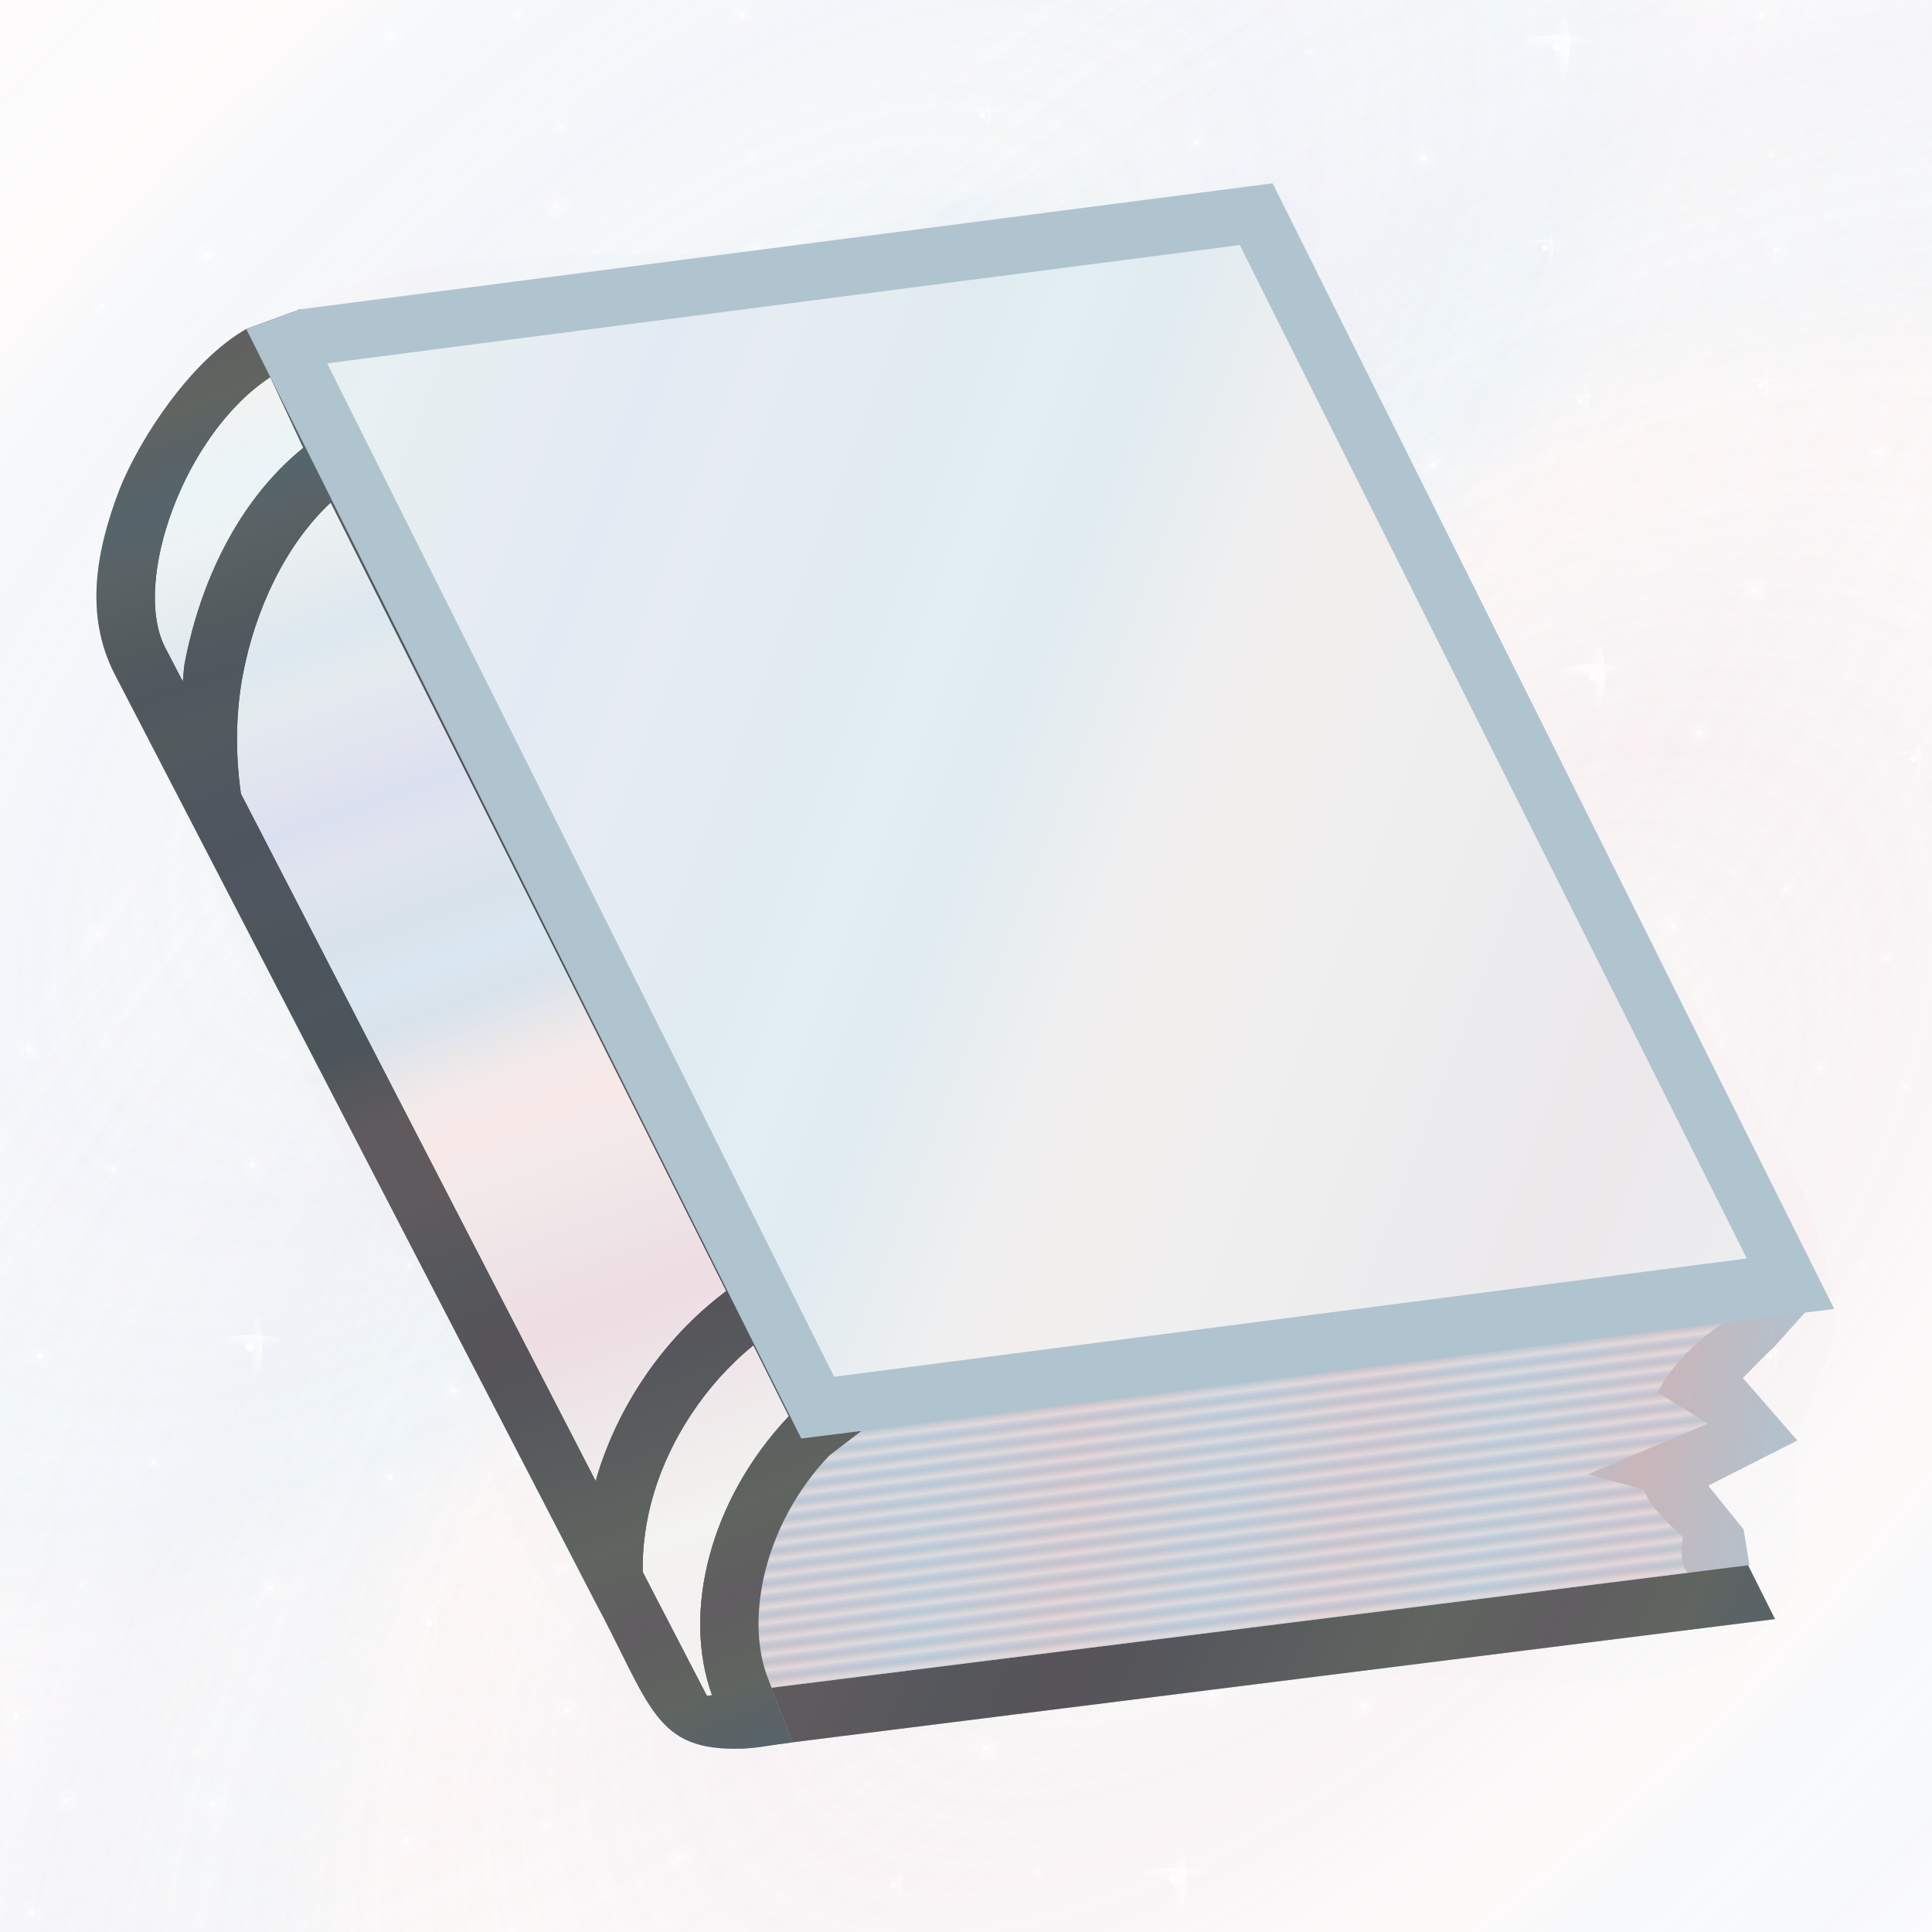 <svg height="500" viewBox="0 0 500 500" width="500" xmlns="http://www.w3.org/2000/svg" xmlns:xlink="http://www.w3.org/1999/xlink"><linearGradient id="a" gradientTransform="matrix(4.987 0 0 5.29 198.565 -74.873)" gradientUnits="userSpaceOnUse" spreadMethod="repeat" x1="160.717" x2="260.985" y1="14.153" y2="108.664"><stop offset="0" stop-color="#f3f3f1"/><stop offset=".031" stop-color="#eef3f4"/><stop offset=".062" stop-color="#ebf5f7"/><stop offset=".094" stop-color="#eef3f4"/><stop offset=".156" stop-color="#e4ebee"/><stop offset=".188" stop-color="#dce8ef"/><stop offset=".219" stop-color="#e4ebee"/><stop offset=".281" stop-color="#e1e4ef"/><stop offset=".312" stop-color="#dbe0f0"/><stop offset=".344" stop-color="#e1e4ef"/><stop offset=".406" stop-color="#d8e3eb"/><stop offset=".438" stop-color="#dbe7f1"/><stop offset=".469" stop-color="#d8e3eb"/><stop offset=".531" stop-color="#f4eaea"/><stop offset=".562" stop-color="#f8e8e8"/><stop offset=".594" stop-color="#f4eaea"/><stop offset=".656" stop-color="#eee4e7"/><stop offset=".714" stop-color="#eedde2"/><stop offset=".766" stop-color="#eee4e7"/><stop offset=".878" stop-color="#f3f3f1"/><stop offset=".938" stop-color="#f3f1f1"/><stop offset="1" stop-color="#f3f3f1"/></linearGradient><linearGradient id="b" gradientUnits="userSpaceOnUse" spreadMethod="repeat" x1="203.011" x2="203.011" y1="378.508" y2="383.03"><stop offset="0" stop-color="#bed4e5" stop-opacity=".75"/><stop offset=".349" stop-color="#f6e2e2"/><stop offset=".5" stop-color="#f3f3f1"/><stop offset=".748" stop-color="#d1d7ec"/><stop offset="1" stop-color="#bed4e5" stop-opacity=".749"/></linearGradient><filter id="c" color-interpolation-filters="sRGB" height="1.016" width="1.004" x="-.002" y="-.008"><feGaussianBlur stdDeviation=".236"/></filter><radialGradient id="d" cx="418.2" cy="790.68" gradientTransform="matrix(.207 .101 -.209 .428 247.526 68.507)" gradientUnits="userSpaceOnUse" r="164.777" spreadMethod="reflect"><stop offset="0" stop-color="#c9b6ba"/><stop offset="1" stop-color="#b2c1cc"/></radialGradient><radialGradient id="e" cx="115.698" cy="67.621" gradientTransform="matrix(-1.898 2.087 -1.532 -1.394 1375.04 -94.709)" gradientUnits="userSpaceOnUse" r="42.695"><stop offset="0" stop-color="#45453b"/><stop offset=".031" stop-color="#3d4243"/><stop offset=".062" stop-color="#36464a"/><stop offset=".094" stop-color="#3d4243"/><stop offset=".156" stop-color="#333738"/><stop offset=".188" stop-color="#2e3438"/><stop offset=".219" stop-color="#333738"/><stop offset=".281" stop-color="#30323b"/><stop offset=".312" stop-color="#2e3038"/><stop offset=".344" stop-color="#30323b"/><stop offset=".406" stop-color="#292f33"/><stop offset=".438" stop-color="#2c3135"/><stop offset=".469" stop-color="#292f32"/><stop offset=".531" stop-color="#433737"/><stop offset=".562" stop-color="#433737"/><stop offset=".594" stop-color="#433737"/><stop offset=".656" stop-color="#383335"/><stop offset=".714" stop-color="#382e31"/><stop offset=".766" stop-color="#383335"/><stop offset=".878" stop-color="#45453b"/><stop offset=".938" stop-color="#453b3b"/><stop offset="1" stop-color="#45453b"/></radialGradient><linearGradient id="f" gradientTransform="matrix(4.987 0 1.86 5.29 39.195 -74.873)" gradientUnits="userSpaceOnUse" spreadMethod="repeat" x1="160.717" x2="260.985" xlink:href="#a" y1="14.153" y2="108.664"/><filter id="g" color-interpolation-filters="sRGB" height="1.004" width="1.003" x="-.002" y="-.002"><feGaussianBlur stdDeviation=".273"/></filter><linearGradient id="h" gradientTransform="matrix(4.987 0 0 5.29 198.565 -74.873)" gradientUnits="userSpaceOnUse" spreadMethod="repeat" x1="-25.599" x2="-9.573" xlink:href="#a" y1="24.315" y2="99.061"/><filter id="i" color-interpolation-filters="sRGB" height="1.019" width="1.044" x="-.022" y="-.01"><feGaussianBlur stdDeviation="1.744"/></filter><filter id="j" color-interpolation-filters="sRGB" height="1.039" width="1.088" x="-.044" y="-.019"><feGaussianBlur stdDeviation="3.539"/></filter><linearGradient id="k" gradientTransform="matrix(4.987 0 1.86 5.29 39.195 -74.873)" gradientUnits="userSpaceOnUse" spreadMethod="repeat" x1="-2.71" x2="57.942" xlink:href="#e" y1="21.533" y2="85.699"/><linearGradient id="l" gradientTransform="matrix(4.987 0 0 5.29 198.565 -74.873)" gradientUnits="userSpaceOnUse" spreadMethod="repeat" x1="-25.599" x2="-9.573" xlink:href="#e" y1="24.315" y2="99.061"/><filter id="m" color-interpolation-filters="sRGB" height="1.108" width="1.244" x="-.122" y="-.054"><feGaussianBlur stdDeviation="9.703"/></filter><mask id="n" maskUnits="userSpaceOnUse"><path d="m74.924 32.756c-2.871.527-10.008 2.29-10.705 2.645l.266-.133c-4.931 2.387-9.971 5.268-14.791 8.988-11.001 8.452-19.59 19.062-26.227 30.295a15.403 15.403 0 0 0 -.035.061c-5.478 9.369-9.921 19.802-12.184 31.164a15.403 15.403 0 0 0 -.016.076c-1.617 8.342-2.248 18.234 1.336 28.41a15.403 15.403 0 0 0 .08.223c20.071 54.32 39.973 108.732 59.949 163.139 19.676 53.637 39.352 107.284 59.148 160.9a15.403 15.403 0 0 0 14.43 10.066c3.39.004 6.777.007 10.162.01a15.403 15.403 0 0 0 15.008-18.92c-1.18-5.028-1.958-9.187-1.967-12.471a15.403 15.403 0 0 0 -.002-.209c-.119-7.417 1.612-15.215 4.781-22.6.437-.997.957-2.147 1.344-2.93a15.403 15.403 0 0 0 .018-.035c.625-1.274 1.242-2.443 1.906-3.625a15.403 15.403 0 0 0 .008-.014c4.775-8.514 11.525-16.173 19.486-22.488l-1.018.59c2.516-1.781 5.249-4.613 6.41-8.156 1.631-4.978.479-8.478-.072-10.113-1.103-3.27-.592-3.693.268 1.592a15.403 15.403 0 0 0 -.75-2.854c-4.354-11.817-8.713-23.484-12.758-35.113a15.403 15.403 0 0 0 -.025-.074c-30.908-87.442-61.913-174.837-92.807-262.258-2.74-8.522-5.479-17.044-8.221-25.568a15.403 15.403 0 0 0 -13.023-10.598z" fill="url(#o)" filter="url(#j)"/></mask><linearGradient id="o" gradientUnits="userSpaceOnUse" x1="59.079" x2="117.711" y1="207.27" y2="186.452"><stop offset="0" stop-color="#fff"/><stop offset=".25" stop-color="#404040"/><stop offset=".4"/><stop offset=".6"/><stop offset=".801" stop-color="#404040"/><stop offset="1" stop-color="#808080"/></linearGradient><clipPath id="p"><path d="m70.913 53.76c-27.013 13.247-47.254 54.007-40.095 73.914l3.893 10.549c.475-1.665.628-3.337 1.163-5.005 7.249-22.503 21.074-44.934 41.97-57.911zm-18.665 84.712c-3.838 11.913-5.036 24.123-4.844 34.172l77.312 210.698c.227-.527.439-1.058.674-1.586 8.229-18.473 23.256-36.718 43.785-48.403l-85.413-241.289c-14.496 10.469-25.604 28.058-31.514 46.408zm88.856 250.294c-3.465 7.779-5.397 15.567-6.125 22.449l14.003 37.978h1.5c-5.656-24.96 6.377-56.366 32.194-77.562l-7.649-21.689c-15.504 9.694-27.389 24.16-33.922 38.824z"/></clipPath><filter id="q" color-interpolation-filters="sRGB" height="1.014" width="1.014" x="-.007" y="-.007"><feGaussianBlur stdDeviation=".446"/></filter><radialGradient id="r" cx="4601.122" cy="4277.677" gradientTransform="matrix(0 1 -1 0 5224.576 -3824.576)" gradientUnits="userSpaceOnUse" r="11.251" xlink:href="#s"/><linearGradient id="s"><stop offset="0" stop-color="#fff"/><stop offset=".138" stop-color="#fff" stop-opacity=".863"/><stop offset="1" stop-color="#fff" stop-opacity="0"/></linearGradient><radialGradient id="t" cx="4694.348" cy="4395.814" gradientTransform="matrix(0 1 -1 0 5224.576 -3824.576)" gradientUnits="userSpaceOnUse" r="11.251" xlink:href="#s"/><radialGradient id="u" cx="4845.757" cy="4885.488" gradientTransform="matrix(0 1 -1 0 5224.576 -3824.576)" gradientUnits="userSpaceOnUse" r="11.251" xlink:href="#s"/><radialGradient id="v" cx="4996.82" cy="4201.078" gradientTransform="matrix(0 1 -1 0 5224.576 -3824.576)" gradientUnits="userSpaceOnUse" r="11.251" xlink:href="#s"/><radialGradient id="w" cx="4264.267" cy="4804.985" gradientTransform="matrix(0 1 -1 0 5224.576 -3824.576)" gradientUnits="userSpaceOnUse" r="11.251" xlink:href="#s"/><radialGradient id="x" cx="4253.016" cy="4349.753" gradientTransform="matrix(0 1 -1 0 5224.576 -3824.576)" gradientUnits="userSpaceOnUse" r="11.251" xlink:href="#s"/><radialGradient id="y" cx="4291.935" cy="4509.851" gradientTransform="matrix(0 1 -1 0 5224.576 -3824.576)" gradientUnits="userSpaceOnUse" r="11.251" xlink:href="#s"/><radialGradient id="z" cx="4178.792" cy="4193.676" gradientTransform="matrix(0 1 -1 0 5224.576 -3824.576)" gradientUnits="userSpaceOnUse" r="11.251" xlink:href="#s"/><radialGradient id="A" cx="4508.913" cy="4184.423" gradientTransform="matrix(0 1 -1 0 5224.576 -3824.576)" gradientUnits="userSpaceOnUse" r="11.251" xlink:href="#s"/><radialGradient id="B" cx="4169.539" cy="4599.017" gradientTransform="matrix(0 1 -1 0 5224.576 -3824.576)" gradientUnits="userSpaceOnUse" r="11.251" xlink:href="#s"/><radialGradient id="C" cx="4024.055" cy="4671.334" gradientTransform="matrix(0 1 -1 0 5224.576 -3824.576)" gradientUnits="userSpaceOnUse" r="11.251" xlink:href="#s"/><radialGradient id="D" cx="4381.278" cy="4473.039" gradientTransform="matrix(0 1 -1 0 5224.576 -3824.576)" gradientUnits="userSpaceOnUse" r="5.623" xlink:href="#s"/><radialGradient id="E" cx="4207.345" cy="4447.175" gradientTransform="matrix(0 1 -1 0 5224.576 -3824.576)" gradientUnits="userSpaceOnUse" r="5.623" xlink:href="#s"/><radialGradient id="F" cx="4156.027" cy="4803.986" gradientTransform="matrix(0 1 -1 0 5224.576 -3824.576)" gradientUnits="userSpaceOnUse" r="5.623" xlink:href="#s"/><radialGradient id="G" cx="4201.722" cy="5018.051" gradientTransform="matrix(0 1 -1 0 5224.576 -3824.576)" gradientUnits="userSpaceOnUse" r="5.623" xlink:href="#s"/><radialGradient id="H" cx="4756.598" cy="4610.267" gradientTransform="matrix(0 1 -1 0 5224.576 -3824.576)" gradientUnits="userSpaceOnUse" r="5.623" xlink:href="#s"/><radialGradient id="I" cx="4724.841" cy="4498.36" gradientTransform="matrix(0 1 -1 0 5224.576 -3824.576)" gradientUnits="userSpaceOnUse" r="5.623" xlink:href="#s"/><radialGradient id="J" cx="4755.599" cy="4916.609" gradientTransform="matrix(0 1 -1 0 5224.576 -3824.576)" gradientUnits="userSpaceOnUse" r="5.623" xlink:href="#s"/><radialGradient id="K" cx="4815.322" cy="4406.499" gradientTransform="matrix(0 1 -1 0 5224.576 -3824.576)" gradientUnits="userSpaceOnUse" r="5.623" xlink:href="#s"/><radialGradient id="L" cx="4840.134" cy="4528.795" gradientTransform="matrix(0 1 -1 0 5224.576 -3824.576)" gradientUnits="userSpaceOnUse" r="5.623" xlink:href="#s"/><radialGradient id="M" cx="4994.823" cy="4675.311" gradientTransform="matrix(0 1 -1 0 5224.576 -3824.576)" gradientUnits="userSpaceOnUse" r="5.623" xlink:href="#s"/><radialGradient id="N" cx="4625.987" cy="4580.401" gradientTransform="matrix(0 1 -1 0 5224.576 -3824.576)" gradientUnits="userSpaceOnUse" r="5.623" xlink:href="#s"/><radialGradient id="O" cx="4832.085" cy="4231.342" gradientTransform="matrix(0 1 -1 0 5224.576 -3824.576)" gradientUnits="userSpaceOnUse" r="5.623" xlink:href="#s"/><radialGradient id="P" cx="4920.223" cy="4281.308" gradientTransform="matrix(0 1 -1 0 5224.576 -3824.576)" gradientUnits="userSpaceOnUse" r="5.623" xlink:href="#s"/><radialGradient id="Q" cx="4483.835" cy="4313.198" gradientTransform="matrix(0 1 -1 0 5224.576 -3824.576)" gradientUnits="userSpaceOnUse" r="5.623" xlink:href="#s"/><radialGradient id="R" cx="4664.439" cy="4695.527" gradientTransform="matrix(0 1 -1 0 5224.576 -3824.576)" gradientUnits="userSpaceOnUse" r="11.251" xlink:href="#s"/><radialGradient id="S" cx="4894.265" cy="4681.855" gradientTransform="matrix(0 1 -1 0 5224.576 -3824.576)" gradientUnits="userSpaceOnUse" r="11.251" xlink:href="#s"/><radialGradient id="T" cx="4985.57" cy="4361.004" gradientTransform="matrix(0 1 -1 0 5224.576 -3824.576)" gradientUnits="userSpaceOnUse" r="11.251" xlink:href="#s"/><radialGradient id="U" cx="4713.59" cy="4089.869" gradientTransform="matrix(0 1 -1 0 5224.576 -3824.576)" gradientUnits="userSpaceOnUse" r="11.251" xlink:href="#s"/><radialGradient id="V" cx="4757.596" cy="4804.985" gradientTransform="matrix(0 1 -1 0 5224.576 -3824.576)" gradientUnits="userSpaceOnUse" r="11.251" xlink:href="#s"/><radialGradient id="W" cx="4433.335" cy="5016.053" gradientTransform="matrix(0 1 -1 0 5224.576 -3824.576)" gradientUnits="userSpaceOnUse" r="11.251" xlink:href="#s"/><radialGradient id="X" cx="4371.572" cy="4725.934" gradientTransform="matrix(0 1 -1 0 5224.576 -3824.576)" gradientUnits="userSpaceOnUse" r="11.251" xlink:href="#s"/><radialGradient id="Y" cx="4510.911" cy="4743.723" gradientTransform="matrix(0 1 -1 0 5224.576 -3824.576)" gradientUnits="userSpaceOnUse" r="11.251" xlink:href="#s"/><radialGradient id="Z" cx="4269.433" cy="4686.561" gradientTransform="matrix(0 1 -1 0 5224.576 -3824.576)" gradientUnits="userSpaceOnUse" r="11.251" xlink:href="#s"/><radialGradient id="aa" cx="4072.584" cy="4883.49" gradientTransform="matrix(0 1 -1 0 5224.576 -3824.576)" gradientUnits="userSpaceOnUse" r="11.251" xlink:href="#s"/><radialGradient id="ab" cx="4484.833" cy="4664.189" gradientTransform="matrix(0 1 -1 0 5224.576 -3824.576)" gradientUnits="userSpaceOnUse" r="7.146" xlink:href="#s"/><radialGradient id="ac" cx="4613.218" cy="4640.497" gradientTransform="matrix(0 1 -1 0 5224.576 -3824.576)" gradientUnits="userSpaceOnUse" r="7.146" xlink:href="#s"/><radialGradient id="ad" cx="4091.8" cy="4252.587" gradientTransform="matrix(0 1 -1 0 5224.576 -3824.576)" gradientUnits="userSpaceOnUse" r="7.146" xlink:href="#s"/><radialGradient id="ae" cx="4666.436" cy="4863.952" gradientTransform="matrix(0 1 -1 0 5224.576 -3824.576)" gradientUnits="userSpaceOnUse" r="7.146" xlink:href="#s"/><radialGradient id="af" cx="4894.265" cy="4840.102" gradientTransform="matrix(0 1 -1 0 5224.576 -3824.576)" gradientUnits="userSpaceOnUse" r="7.146" xlink:href="#s"/><radialGradient id="ag" cx="4974.319" cy="4809.609" gradientTransform="matrix(0 1 -1 0 5224.576 -3824.576)" gradientUnits="userSpaceOnUse" r="7.146" xlink:href="#s"/><radialGradient id="ah" cx="4589.158" cy="4997.657" gradientTransform="matrix(0 1 -1 0 5224.576 -3824.576)" gradientUnits="userSpaceOnUse" r="7.146" xlink:href="#s"/><radialGradient id="ai" cx="4065.439" cy="4519.784" gradientTransform="matrix(0 1 -1 0 5224.576 -3824.576)" gradientUnits="userSpaceOnUse" r="7.146" xlink:href="#s"/><radialGradient id="aj" cx="4347.426" cy="4820.244" gradientTransform="matrix(0 1 -1 0 5224.576 -3824.576)" gradientUnits="userSpaceOnUse" r="7.146" xlink:href="#s"/><radialGradient id="ak" cx="4533.578" cy="4593.169" gradientTransform="matrix(0 1 -1 0 5224.576 -3824.576)" gradientUnits="userSpaceOnUse" r="7.146" xlink:href="#s"/><radialGradient id="al" cx="4448.222" cy="4220.091" gradientTransform="matrix(0 1 -1 0 5224.576 -3824.576)" gradientUnits="userSpaceOnUse" r="11.251" xlink:href="#s"/><radialGradient id="am" cx="4908.245" cy="4929.858" gradientTransform="matrix(0 1 -1 0 5224.576 -3824.576)" gradientUnits="userSpaceOnUse" r="11.251" xlink:href="#s"/><radialGradient id="an" cx="4987.567" cy="5014.055" gradientTransform="matrix(0 1 -1 0 5224.576 -3824.576)" gradientUnits="userSpaceOnUse" r="11.251" xlink:href="#s"/><radialGradient id="ao" cx="3991.565" cy="4813.099" gradientTransform="matrix(0 1 -1 0 5224.576 -3824.576)" gradientUnits="userSpaceOnUse" r="11.251" xlink:href="#s"/><radialGradient id="ap" cx="4027.628" cy="5059.434" gradientTransform="matrix(0 1 -1 0 5224.576 -3824.576)" gradientUnits="userSpaceOnUse" r="11.251" xlink:href="#s"/><radialGradient id="aq" cx="4012.805" cy="4351.751" gradientTransform="matrix(0 1 -1 0 5224.576 -3824.576)" gradientUnits="userSpaceOnUse" r="11.251" xlink:href="#s"/><radialGradient id="ar" cx="4683.097" cy="5027.304" gradientTransform="matrix(0 1 -1 0 5224.576 -3824.576)" gradientUnits="userSpaceOnUse" r="11.251" xlink:href="#s"/><radialGradient id="as" cx="4367.481" cy="4195.673" gradientTransform="matrix(0 1 -1 0 5224.576 -3824.576)" gradientUnits="userSpaceOnUse" r="11.251" xlink:href="#s"/><radialGradient id="at" cx="4526.433" cy="4089.869" gradientTransform="matrix(0 1 -1 0 5224.576 -3824.576)" gradientUnits="userSpaceOnUse" r="11.251" xlink:href="#s"/><radialGradient id="au" cx="4261.903" cy="4242.593" gradientTransform="matrix(0 1 -1 0 5224.576 -3824.576)" gradientUnits="userSpaceOnUse" r="11.251" xlink:href="#s"/><radialGradient id="av" cx="16633.223" cy="4517.602" gradientTransform="matrix(0 .289 -1 0 5224.576 -4086.637)" gradientUnits="userSpaceOnUse" r="19.242" xlink:href="#s"/><radialGradient id="aw" cx="-15595.086" cy="5031.646" gradientTransform="matrix(.289 0 0 1 5221.342 -4303.403)" gradientUnits="userSpaceOnUse" r="19.242" xlink:href="#s"/><radialGradient id="ax" cx="16323.169" cy="4900.55" gradientTransform="matrix(0 .289 -1 0 5224.576 -4086.637)" gradientUnits="userSpaceOnUse" r="29.733" xlink:href="#s"/><radialGradient id="ay" cx="-16917.998" cy="4941.895" gradientTransform="matrix(.289 0 0 1 5221.342 -4303.403)" gradientUnits="userSpaceOnUse" r="29.733" xlink:href="#s"/><radialGradient id="az" cx="17536.6" cy="5029.302" gradientTransform="matrix(0 .289 -1 0 5224.576 -4086.637)" gradientUnits="userSpaceOnUse" r="29.733" xlink:href="#s"/><radialGradient id="aA" cx="-17362.775" cy="5293.151" gradientTransform="matrix(.289 0 0 1 5221.342 -4303.403)" gradientUnits="userSpaceOnUse" r="29.733" xlink:href="#s"/><radialGradient id="aB" cx="15154.966" cy="4975.07" gradientTransform="matrix(0 .289 -1 0 5224.576 -4086.637)" gradientUnits="userSpaceOnUse" r="29.733" xlink:href="#s"/><radialGradient id="aC" cx="-17175.43" cy="4603.73" gradientTransform="matrix(.289 0 0 1 5221.342 -4303.403)" gradientUnits="userSpaceOnUse" r="29.733" xlink:href="#s"/><radialGradient id="aD" cx="16788.486" cy="4380.138" gradientTransform="matrix(0 .289 -1 0 5224.576 -4086.637)" gradientUnits="userSpaceOnUse" r="29.733" xlink:href="#s"/><radialGradient id="aE" cx="-15120.208" cy="5076.591" gradientTransform="matrix(.289 0 0 1 5221.342 -4303.403)" gradientUnits="userSpaceOnUse" r="29.733" xlink:href="#s"/><radialGradient id="aF" cx="15052.254" cy="4385.373" gradientTransform="matrix(0 .289 -1 0 5224.576 -4086.637)" gradientUnits="userSpaceOnUse" r="29.733" xlink:href="#s"/><radialGradient id="aG" cx="-15138.295" cy="4573.998" gradientTransform="matrix(.289 0 0 1 5221.342 -4303.403)" gradientUnits="userSpaceOnUse" r="29.733" xlink:href="#s"/><radialGradient id="aH" cx="16060.047" cy="4376.767" gradientTransform="matrix(0 .289 -1 0 5224.576 -4086.637)" gradientUnits="userSpaceOnUse" r="29.733" xlink:href="#s"/><radialGradient id="aI" cx="-15108.562" cy="4865.727" gradientTransform="matrix(.289 0 0 1 5221.342 -4303.403)" gradientUnits="userSpaceOnUse" r="29.733" xlink:href="#s"/><radialGradient id="aJ" cx="15866.068" cy="4081.262" gradientTransform="matrix(0 .289 -1 0 5224.576 -4086.637)" gradientUnits="userSpaceOnUse" r="29.733" xlink:href="#s"/><radialGradient id="aK" cx="-14087.729" cy="4809.576" gradientTransform="matrix(.289 0 0 1 5221.342 -4303.403)" gradientUnits="userSpaceOnUse" r="29.733" xlink:href="#s"/><radialGradient id="aL" cx="17890.787" cy="4106.278" gradientTransform="matrix(0 .289 -1 0 5224.576 -4086.637)" gradientUnits="userSpaceOnUse" r="29.733" xlink:href="#s"/><radialGradient id="aM" cx="-14174.147" cy="5395.679" gradientTransform="matrix(.289 0 0 1 5221.342 -4303.403)" gradientUnits="userSpaceOnUse" r="29.733" xlink:href="#s"/><radialGradient id="aN" cx="15420.522" cy="4902.732" gradientTransform="matrix(0 .289 -1 0 5224.576 -4086.637)" gradientUnits="userSpaceOnUse" r="19.242" xlink:href="#s"/><radialGradient id="aO" cx="-16925.533" cy="4680.602" gradientTransform="matrix(.289 0 0 1 5221.342 -4303.403)" gradientUnits="userSpaceOnUse" r="19.242" xlink:href="#s"/><radialGradient id="aP" cx="17559.291" cy="4676.286" gradientTransform="matrix(0 .289 -1 0 5224.576 -4086.637)" gradientUnits="userSpaceOnUse" r="19.242" xlink:href="#s"/><radialGradient id="aQ" cx="-16143.265" cy="5299.719" gradientTransform="matrix(.289 0 0 1 5221.342 -4303.403)" gradientUnits="userSpaceOnUse" r="19.242" xlink:href="#s"/><radialGradient id="aR" cx="16866.557" cy="4774.492" gradientTransform="matrix(0 .289 -1 0 5224.576 -4086.637)" gradientUnits="userSpaceOnUse" r="19.242" xlink:href="#s"/><radialGradient id="aS" cx="-16482.523" cy="5099.191" gradientTransform="matrix(.289 0 0 1 5221.342 -4303.403)" gradientUnits="userSpaceOnUse" r="19.242" xlink:href="#s"/><radialGradient id="aT" cx="16071.692" cy="4574.778" gradientTransform="matrix(0 .289 -1 0 5224.576 -4086.637)" gradientUnits="userSpaceOnUse" r="19.242" xlink:href="#s"/><radialGradient id="aU" cx="-15792.604" cy="4869.099" gradientTransform="matrix(.289 0 0 1 5221.342 -4303.403)" gradientUnits="userSpaceOnUse" r="19.242" xlink:href="#s"/><radialGradient id="aV" cx="16699.693" cy="4871.098" gradientTransform="matrix(0 .289 -1 0 5224.576 -4086.637)" gradientUnits="userSpaceOnUse" r="19.242" xlink:href="#s"/><radialGradient id="aW" cx="-16816.252" cy="5050.889" gradientTransform="matrix(.289 0 0 1 5221.342 -4303.403)" gradientUnits="userSpaceOnUse" r="19.242" xlink:href="#s"/><radialGradient id="aX" cx="18061.07" cy="4512.032" gradientTransform="matrix(0 .289 -1 0 5224.576 -4086.637)" gradientUnits="userSpaceOnUse" r="19.242" xlink:href="#s"/><radialGradient id="aY" cx="-15575.844" cy="5444.972" gradientTransform="matrix(.289 0 0 1 5221.342 -4303.403)" gradientUnits="userSpaceOnUse" r="19.242" xlink:href="#s"/><radialGradient id="aZ" cx="17188.609" cy="4244.961" gradientTransform="matrix(0 .289 -1 0 5224.576 -4086.637)" gradientUnits="userSpaceOnUse" r="19.242" xlink:href="#s"/><radialGradient id="a0" cx="-14653.234" cy="5192.417" gradientTransform="matrix(.289 0 0 1 5221.342 -4303.403)" gradientUnits="userSpaceOnUse" r="19.242" xlink:href="#s"/><radialGradient id="a1" cx="15143.32" cy="4682.585" gradientTransform="matrix(0 .289 -1 0 5224.576 -4086.637)" gradientUnits="userSpaceOnUse" r="19.242" xlink:href="#s"/><radialGradient id="a2" cx="-16165.027" cy="4600.359" gradientTransform="matrix(.289 0 0 1 5221.342 -4303.403)" gradientUnits="userSpaceOnUse" r="19.242" xlink:href="#s"/><radialGradient id="a3" cx="17652.088" cy="4368.16" gradientTransform="matrix(0 .289 -1 0 5224.576 -4086.637)" gradientUnits="userSpaceOnUse" r="19.242" xlink:href="#s"/><radialGradient id="a4" cx="-15078.83" cy="5326.582" gradientTransform="matrix(.289 0 0 1 5221.342 -4303.403)" gradientUnits="userSpaceOnUse" r="19.242" xlink:href="#s"/><radialGradient id="a5" cx="3957.291" cy="4201.078" gradientTransform="matrix(0 1 -1 0 5224.576 -3824.576)" gradientUnits="userSpaceOnUse" r="11.251" xlink:href="#s"/><radialGradient id="a6" cx="3955.293" cy="4675.311" gradientTransform="matrix(0 1 -1 0 5224.576 -3824.576)" gradientUnits="userSpaceOnUse" r="5.623" xlink:href="#s"/><radialGradient id="a7" cx="3880.693" cy="4281.308" gradientTransform="matrix(0 1 -1 0 5224.576 -3824.576)" gradientUnits="userSpaceOnUse" r="5.623" xlink:href="#s"/><radialGradient id="a8" cx="3854.735" cy="4681.855" gradientTransform="matrix(0 1 -1 0 5224.576 -3824.576)" gradientUnits="userSpaceOnUse" r="11.251" xlink:href="#s"/><radialGradient id="a9" cx="3946.04" cy="4361.004" gradientTransform="matrix(0 1 -1 0 5224.576 -3824.576)" gradientUnits="userSpaceOnUse" r="11.251" xlink:href="#s"/><radialGradient id="ba" cx="3854.735" cy="4840.102" gradientTransform="matrix(0 1 -1 0 5224.576 -3824.576)" gradientUnits="userSpaceOnUse" r="7.146" xlink:href="#s"/><radialGradient id="bb" cx="3934.789" cy="4809.609" gradientTransform="matrix(0 1 -1 0 5224.576 -3824.576)" gradientUnits="userSpaceOnUse" r="7.146" xlink:href="#s"/><radialGradient id="bc" cx="3868.715" cy="4929.858" gradientTransform="matrix(0 1 -1 0 5224.576 -3824.576)" gradientUnits="userSpaceOnUse" r="11.251" xlink:href="#s"/><radialGradient id="bd" cx="14299.684" cy="4106.278" gradientTransform="matrix(0 .289 -1 0 5224.576 -4086.637)" gradientUnits="userSpaceOnUse" r="29.733" xlink:href="#s"/><radialGradient id="be" cx="-14174.147" cy="4356.148" gradientTransform="matrix(.289 0 0 1 5221.342 -4303.403)" gradientUnits="userSpaceOnUse" r="29.733" xlink:href="#s"/><radialGradient id="bf" cx="14469.968" cy="4512.032" gradientTransform="matrix(0 .289 -1 0 5224.576 -4086.637)" gradientUnits="userSpaceOnUse" r="19.242" xlink:href="#s"/><radialGradient id="bg" cx="-15575.844" cy="4405.441" gradientTransform="matrix(.289 0 0 1 5221.342 -4303.403)" gradientUnits="userSpaceOnUse" r="19.242" xlink:href="#s"/><radialGradient id="bh" cx="16783.117" cy="4155.252" gradientTransform="matrix(0 .289 -1 0 5224.576 -4086.637)" gradientUnits="userSpaceOnUse" r="19.242" xlink:href="#s"/><radialGradient id="bi" cx="-14343.332" cy="5075.037" gradientTransform="matrix(.289 0 0 1 5221.342 -4303.403)" gradientUnits="userSpaceOnUse" r="19.242" xlink:href="#s"/><radialGradient id="bj" cx="15184.698" cy="4089.869" gradientTransform="matrix(0 .289 -1 0 5224.576 -4086.637)" gradientUnits="userSpaceOnUse" r="19.242" xlink:href="#s"/><radialGradient id="bk" cx="-14117.461" cy="4612.337" gradientTransform="matrix(.289 0 0 1 5221.342 -4303.403)" gradientUnits="userSpaceOnUse" r="19.242" xlink:href="#s"/><radialGradient id="bl" cx="14799.68" cy="4114.885" gradientTransform="matrix(0 .289 -1 0 5224.576 -4086.637)" gradientUnits="userSpaceOnUse" r="19.242" xlink:href="#s"/><radialGradient id="bm" cx="-14203.88" cy="4500.884" gradientTransform="matrix(.289 0 0 1 5221.342 -4303.403)" gradientUnits="userSpaceOnUse" r="19.242" xlink:href="#s"/><radialGradient id="bn" cx="4250.447" cy="5175.268" gradientTransform="matrix(0 -1 1 0 -5135.664 5025.32)" gradientUnits="userSpaceOnUse" r="11.251" xlink:href="#s"/><radialGradient id="bo" cx="4903.741" cy="5212.934" gradientTransform="matrix(0 -1 1 0 -5135.664 5025.32)" gradientUnits="userSpaceOnUse" r="5.623" xlink:href="#s"/><radialGradient id="bp" cx="4991.878" cy="5262.9" gradientTransform="matrix(0 -1 1 0 -5135.664 5025.32)" gradientUnits="userSpaceOnUse" r="5.623" xlink:href="#s"/><radialGradient id="bq" cx="4163.456" cy="5234.179" gradientTransform="matrix(0 -1 1 0 -5135.664 5025.32)" gradientUnits="userSpaceOnUse" r="7.146" xlink:href="#s"/><radialGradient id="br" cx="4333.559" cy="5224.185" gradientTransform="matrix(0 -1 1 0 -5135.664 5025.32)" gradientUnits="userSpaceOnUse" r="11.251" xlink:href="#s"/><radialGradient id="bs" cx="17436.146" cy="5226.553" gradientTransform="matrix(0 -.289 1 0 -5135.664 5287.381)" gradientUnits="userSpaceOnUse" r="19.242" xlink:href="#s"/><radialGradient id="bt" cx="-18044.189" cy="5264.072" gradientTransform="matrix(-.289 0 0 -1 -5132.429 5504.147)" gradientUnits="userSpaceOnUse" r="19.242" xlink:href="#s"/><radialGradient id="bu" cx="4028.946" cy="5182.67" gradientTransform="matrix(0 -1 1 0 -5135.664 5025.32)" gradientUnits="userSpaceOnUse" r="11.251" xlink:href="#s"/><radialGradient id="bv" cx="3864.211" cy="5212.934" gradientTransform="matrix(0 -1 1 0 -5135.664 5025.32)" gradientUnits="userSpaceOnUse" r="5.623" xlink:href="#s"/><radialGradient id="bw" cx="3952.348" cy="5262.9" gradientTransform="matrix(0 -1 1 0 -5135.664 5025.32)" gradientUnits="userSpaceOnUse" r="5.623" xlink:href="#s"/><radialGradient id="bx" cx="4358.677" cy="4918.607" gradientTransform="matrix(0 1 -1 0 5224.576 -3824.576)" gradientUnits="userSpaceOnUse" r="11.251" xlink:href="#s"/><radialGradient id="by" cx="5075.558" cy="4804.985" gradientTransform="matrix(0 1 -1 0 5224.576 -3824.576)" gradientUnits="userSpaceOnUse" r="11.251" xlink:href="#s"/><radialGradient id="bz" cx="5064.307" cy="4349.753" gradientTransform="matrix(0 1 -1 0 5224.576 -3824.576)" gradientUnits="userSpaceOnUse" r="11.251" xlink:href="#s"/><radialGradient id="bA" cx="5103.226" cy="4509.851" gradientTransform="matrix(0 1 -1 0 5224.576 -3824.576)" gradientUnits="userSpaceOnUse" r="11.251" xlink:href="#s"/><radialGradient id="bB" cx="5192.569" cy="4473.039" gradientTransform="matrix(0 1 -1 0 5224.576 -3824.576)" gradientUnits="userSpaceOnUse" r="5.623" xlink:href="#s"/><radialGradient id="bC" cx="5182.863" cy="4725.934" gradientTransform="matrix(0 1 -1 0 5224.576 -3824.576)" gradientUnits="userSpaceOnUse" r="11.251" xlink:href="#s"/><radialGradient id="bD" cx="5080.724" cy="4686.561" gradientTransform="matrix(0 1 -1 0 5224.576 -3824.576)" gradientUnits="userSpaceOnUse" r="11.251" xlink:href="#s"/><radialGradient id="bE" cx="5158.717" cy="4820.244" gradientTransform="matrix(0 1 -1 0 5224.576 -3824.576)" gradientUnits="userSpaceOnUse" r="7.146" xlink:href="#s"/><radialGradient id="bF" cx="5143.932" cy="5055.439" gradientTransform="matrix(0 1 -1 0 5224.576 -3824.576)" gradientUnits="userSpaceOnUse" r="11.251" xlink:href="#s"/><radialGradient id="bG" cx="5073.194" cy="4242.593" gradientTransform="matrix(0 1 -1 0 5224.576 -3824.576)" gradientUnits="userSpaceOnUse" r="11.251" xlink:href="#s"/><radialGradient id="bH" cx="18862.688" cy="4376.767" gradientTransform="matrix(0 .289 -1 0 5224.576 -4086.637)" gradientUnits="userSpaceOnUse" r="29.733" xlink:href="#s"/><radialGradient id="bI" cx="-15108.562" cy="5677.019" gradientTransform="matrix(.289 0 0 1 5221.342 -4303.403)" gradientUnits="userSpaceOnUse" r="29.733" xlink:href="#s"/><radialGradient id="bJ" cx="18223.164" cy="4902.732" gradientTransform="matrix(0 .289 -1 0 5224.576 -4086.637)" gradientUnits="userSpaceOnUse" r="19.242" xlink:href="#s"/><radialGradient id="bK" cx="-16925.533" cy="5491.893" gradientTransform="matrix(.289 0 0 1 5221.342 -4303.403)" gradientUnits="userSpaceOnUse" r="19.242" xlink:href="#s"/><radialGradient id="bL" cx="18874.334" cy="4574.778" gradientTransform="matrix(0 .289 -1 0 5224.576 -4086.637)" gradientUnits="userSpaceOnUse" r="19.242" xlink:href="#s"/><radialGradient id="bM" cx="-15792.604" cy="5680.39" gradientTransform="matrix(.289 0 0 1 5221.342 -4303.403)" gradientUnits="userSpaceOnUse" r="19.242" xlink:href="#s"/><radialGradient id="bN" cx="4169.539" cy="3879.498" gradientTransform="matrix(0 1 -1 0 5224.576 -3824.576)" gradientUnits="userSpaceOnUse" r="11.251" xlink:href="#s"/><radialGradient id="bO" cx="4024.055" cy="3951.816" gradientTransform="matrix(0 1 -1 0 5224.576 -3824.576)" gradientUnits="userSpaceOnUse" r="11.251" xlink:href="#s"/><radialGradient id="bP" cx="4756.598" cy="3890.749" gradientTransform="matrix(0 1 -1 0 5224.576 -3824.576)" gradientUnits="userSpaceOnUse" r="5.623" xlink:href="#s"/><radialGradient id="bQ" cx="4625.987" cy="3860.883" gradientTransform="matrix(0 1 -1 0 5224.576 -3824.576)" gradientUnits="userSpaceOnUse" r="5.623" xlink:href="#s"/><radialGradient id="bR" cx="4664.439" cy="3976.009" gradientTransform="matrix(0 1 -1 0 5224.576 -3824.576)" gradientUnits="userSpaceOnUse" r="11.251" xlink:href="#s"/><radialGradient id="bS" cx="4894.265" cy="3962.337" gradientTransform="matrix(0 1 -1 0 5224.576 -3824.576)" gradientUnits="userSpaceOnUse" r="11.251" xlink:href="#s"/><radialGradient id="bT" cx="4371.572" cy="4006.416" gradientTransform="matrix(0 1 -1 0 5224.576 -3824.576)" gradientUnits="userSpaceOnUse" r="11.251" xlink:href="#s"/><radialGradient id="bU" cx="4510.911" cy="4024.205" gradientTransform="matrix(0 1 -1 0 5224.576 -3824.576)" gradientUnits="userSpaceOnUse" r="11.251" xlink:href="#s"/><radialGradient id="bV" cx="4269.433" cy="3967.044" gradientTransform="matrix(0 1 -1 0 5224.576 -3824.576)" gradientUnits="userSpaceOnUse" r="11.251" xlink:href="#s"/><radialGradient id="bW" cx="4484.833" cy="3944.671" gradientTransform="matrix(0 1 -1 0 5224.576 -3824.576)" gradientUnits="userSpaceOnUse" r="7.146" xlink:href="#s"/><radialGradient id="bX" cx="4613.218" cy="3920.979" gradientTransform="matrix(0 1 -1 0 5224.576 -3824.576)" gradientUnits="userSpaceOnUse" r="7.146" xlink:href="#s"/><radialGradient id="bY" cx="4533.578" cy="3873.651" gradientTransform="matrix(0 1 -1 0 5224.576 -3824.576)" gradientUnits="userSpaceOnUse" r="7.146" xlink:href="#s"/><radialGradient id="bZ" cx="17559.291" cy="3956.767" gradientTransform="matrix(0 .289 -1 0 5224.576 -4086.637)" gradientUnits="userSpaceOnUse" r="19.242" xlink:href="#s"/><radialGradient id="b0" cx="-13657.657" cy="5299.719" gradientTransform="matrix(.289 0 0 1 5221.342 -4303.403)" gradientUnits="userSpaceOnUse" r="19.242" xlink:href="#s"/><radialGradient id="b1" cx="16071.692" cy="3855.26" gradientTransform="matrix(0 .289 -1 0 5224.576 -4086.637)" gradientUnits="userSpaceOnUse" r="19.242" xlink:href="#s"/><radialGradient id="b2" cx="-13306.996" cy="4869.099" gradientTransform="matrix(.289 0 0 1 5221.342 -4303.403)" gradientUnits="userSpaceOnUse" r="19.242" xlink:href="#s"/><radialGradient id="b3" cx="15143.32" cy="3963.067" gradientTransform="matrix(0 .289 -1 0 5224.576 -4086.637)" gradientUnits="userSpaceOnUse" r="19.242" xlink:href="#s"/><radialGradient id="b4" cx="-13679.42" cy="4600.359" gradientTransform="matrix(.289 0 0 1 5221.342 -4303.403)" gradientUnits="userSpaceOnUse" r="19.242" xlink:href="#s"/><radialGradient id="b5" cx="3955.293" cy="3955.793" gradientTransform="matrix(0 1 -1 0 5224.576 -3824.576)" gradientUnits="userSpaceOnUse" r="5.623" xlink:href="#s"/><radialGradient id="b6" cx="3854.735" cy="3962.337" gradientTransform="matrix(0 1 -1 0 5224.576 -3824.576)" gradientUnits="userSpaceOnUse" r="11.251" xlink:href="#s"/><radialGradient id="b7" cx="3769.278" cy="5166.015" gradientTransform="matrix(0 -1 1 0 -5135.664 5025.32)" gradientUnits="userSpaceOnUse" r="11.251" xlink:href="#s"/><radialGradient id="b8" cx="3744.2" cy="5294.791" gradientTransform="matrix(0 -1 1 0 -5135.664 5025.32)" gradientUnits="userSpaceOnUse" r="5.623" xlink:href="#s"/><radialGradient id="b9" cx="3708.586" cy="5201.684" gradientTransform="matrix(0 -1 1 0 -5135.664 5025.32)" gradientUnits="userSpaceOnUse" r="11.251" xlink:href="#s"/><radialGradient id="ca" cx="3627.846" cy="5177.266" gradientTransform="matrix(0 -1 1 0 -5135.664 5025.32)" gradientUnits="userSpaceOnUse" r="11.251" xlink:href="#s"/><radialGradient id="cb" cx="5169.968" cy="4918.607" gradientTransform="matrix(0 1 -1 0 5224.576 -3824.576)" gradientUnits="userSpaceOnUse" r="11.251" xlink:href="#s"/><radialGradient id="cc" cx="-11.573" cy="43.33" gradientTransform="matrix(-.435 -.435 .918 -.918 -.115 74.746)" gradientUnits="userSpaceOnUse" r="136.054" spreadMethod="pad"><stop offset="0" stop-color="#f3f3f1"/><stop offset=".031" stop-color="#eef3f4"/><stop offset=".062" stop-color="#ebf5f7"/><stop offset=".094" stop-color="#eef3f4" stop-opacity=".91"/><stop offset=".156" stop-color="#e4ebee" stop-opacity=".84"/><stop offset=".188" stop-color="#dce8ef" stop-opacity=".81"/><stop offset=".219" stop-color="#e4ebee" stop-opacity=".78"/><stop offset=".281" stop-color="#e1e4ef" stop-opacity=".72"/><stop offset=".312" stop-color="#dbe0f0" stop-opacity=".69"/><stop offset=".344" stop-color="#e1e4ef" stop-opacity=".66"/><stop offset=".406" stop-color="#d8e3eb" stop-opacity=".59"/><stop offset=".438" stop-color="#dbe7f1" stop-opacity=".56"/><stop offset=".469" stop-color="#d8e3eb" stop-opacity=".53"/><stop offset=".531" stop-color="#f4eaea" stop-opacity=".47"/><stop offset=".562" stop-color="#f8e8e8" stop-opacity=".44"/><stop offset=".594" stop-color="#f4eaea" stop-opacity=".41"/><stop offset=".656" stop-color="#eee4e7" stop-opacity=".34"/><stop offset=".714" stop-color="#eedde2" stop-opacity=".29"/><stop offset=".766" stop-color="#eee4e7" stop-opacity=".23"/><stop offset=".878" stop-color="#f3f3f1" stop-opacity=".12"/><stop offset=".938" stop-color="#f3f1f1" stop-opacity=".06"/><stop offset="1" stop-color="#f3f3f1" stop-opacity="0"/></radialGradient><radialGradient id="cd" cx="89.944" cy="89.944" gradientTransform="matrix(.9 -.9 .434 .434 -30.122 131.855)" gradientUnits="userSpaceOnUse" r="136.054" spreadMethod="pad"><stop offset="0" stop-color="#f3f3f1"/><stop offset=".062" stop-color="#f3f1f1"/><stop offset=".122" stop-color="#f3f3f1" stop-opacity=".88"/><stop offset=".234" stop-color="#eee4e7" stop-opacity=".77"/><stop offset=".286" stop-color="#eedde2" stop-opacity=".71"/><stop offset=".344" stop-color="#eee4e7" stop-opacity=".66"/><stop offset=".406" stop-color="#f4eaea" stop-opacity=".59"/><stop offset=".438" stop-color="#f8e8e8" stop-opacity=".56"/><stop offset=".469" stop-color="#f4eaea" stop-opacity=".53"/><stop offset=".531" stop-color="#d8e3eb" stop-opacity=".47"/><stop offset=".562" stop-color="#dbe7f1" stop-opacity=".44"/><stop offset=".594" stop-color="#d8e3eb" stop-opacity=".41"/><stop offset=".656" stop-color="#e1e4ef" stop-opacity=".54"/><stop offset=".688" stop-color="#dbe0f0" stop-opacity=".31"/><stop offset=".719" stop-color="#e1e4ef" stop-opacity=".28"/><stop offset=".781" stop-color="#e4ebee" stop-opacity=".22"/><stop offset=".812" stop-color="#dce8ef" stop-opacity=".19"/><stop offset=".844" stop-color="#e4ebee" stop-opacity=".16"/><stop offset=".906" stop-color="#eef3f4" stop-opacity=".09"/><stop offset=".938" stop-color="#ebf5f7" stop-opacity=".06"/><stop offset=".969" stop-color="#eef3f4" stop-opacity=".03"/><stop offset="1" stop-color="#f3f3f1" stop-opacity="0"/></radialGradient><filter id="ce" color-interpolation-filters="sRGB" height="1.054" width="1.054" x="-.027" y="-.027"><feGaussianBlur stdDeviation="3.061"/></filter><mask id="cf" maskUnits="userSpaceOnUse"><path d="m-13.229-13.229h158.75v158.75h-158.75z" fill="url(#cg)" filter="url(#q)" stroke-width="11.83"/></mask><radialGradient id="cg" cx="66.146" cy="66.146" gradientTransform="matrix(-1 0 0 -1 132.292 132.292)" gradientUnits="userSpaceOnUse" r="66.146"><stop offset="0" stop-color="#fff"/><stop offset=".302" stop-color="#fff"/><stop offset=".6" stop-color="#bfbfbf"/><stop offset=".75" stop-color="#808080"/><stop offset=".875" stop-color="#404040"/><stop offset="1"/></radialGradient><clipPath id="ch"><path d="m87.808 51.869 109.343 310.027 266.977-1.099-109.373-310.025z"/></clipPath><clipPath id="ci"><path d="m185.447 378.508h302.053l-121.042-344.345-284.516 1.167c-5.406 1.238-10.813 2.476-16.219 3.714z"/></clipPath><radialGradient id="cj" cx="366.458" cy="12.5" gradientTransform="matrix(-1.796 -.912 .912 -1.796 1013.324 390.643)" gradientUnits="userSpaceOnUse" r="237.5" xlink:href="#a"/><filter id="ck" color-interpolation-filters="sRGB" height="1.057" width="1.055" x="-.027" y="-.028"><feGaussianBlur stdDeviation="5.41"/></filter><g transform="matrix(3.78 0 0 3.78 -0 -0)"><g mask="url(#cf)" stroke-width=".094"><path d="m-16.763-16.763c-67.658 67.658-96.044 148.97-63.396 181.618 32.648 32.648 113.96 4.262 181.618-63.396 67.658-67.658 96.044-148.97 63.396-181.618-32.648-32.648-113.96-4.262-181.618 63.396z" fill="url(#cc)" filter="url(#ce)" opacity=".67"/><path d="m30.833 30.833c-67.658 67.658-96.044 148.97-63.396 181.618 32.648 32.648 113.96 4.262 181.618-63.396 67.658-67.658 96.044-148.97 63.396-181.618-32.648-32.648-113.96-4.262-181.618 63.396z" fill="url(#cd)" filter="url(#ce)" opacity=".67"/></g><g opacity=".8" transform="matrix(.097 0 0 .095 -1.845 -1.799)"><circle cx="946.9" cy="776.5" fill="url(#r)" opacity=".5" r="11.3"/><circle cx="828.8" cy="869.8" fill="url(#t)" opacity=".5" r="11.3"/><circle cx="339.1" cy="1021.2" fill="url(#u)" opacity=".5" r="11.3"/><circle cx="1023.5" cy="1172.2" fill="url(#v)" opacity=".5" r="11.3"/><circle cx="419.6" cy="439.7" fill="url(#w)" opacity=".5" r="11.3"/><circle cx="874.8" cy="428.4" fill="url(#x)" opacity=".5" r="11.3"/><circle cx="714.7" cy="467.4" fill="url(#y)" opacity=".5" r="11.3"/><circle cx="1030.9" cy="354.2" fill="url(#z)" opacity=".5" r="11.3"/><circle cx="1040.2" cy="684.3" fill="url(#A)" opacity=".5" r="11.3"/><circle cx="625.6" cy="345" fill="url(#B)" opacity=".5" r="11.3"/><circle cx="553.2" cy="199.5" fill="url(#C)" opacity=".5" r="11.3"/><circle cx="751.5" cy="556.7" fill="url(#D)" opacity=".5" r="5.6"/><circle cx="777.4" cy="382.8" fill="url(#E)" opacity=".5" r="5.6"/><circle cx="420.6" cy="331.5" fill="url(#F)" opacity=".5" r="5.6"/><circle cx="206.5" cy="377.1" fill="url(#G)" opacity=".5" r="5.6"/><circle cx="614.3" cy="932" fill="url(#H)" opacity=".5" r="5.6"/><circle cx="726.2" cy="900.3" fill="url(#I)" opacity=".5" r="5.6"/><circle cx="308" cy="931" fill="url(#J)" opacity=".5" r="5.6"/><circle cx="818.1" cy="990.7" fill="url(#K)" opacity=".5" r="5.6"/><circle cx="695.8" cy="1015.6" fill="url(#L)" opacity=".5" r="5.6"/><circle cx="549.3" cy="1170.2" fill="url(#M)" opacity=".5" r="5.6"/><circle cx="644.2" cy="801.4" fill="url(#N)" opacity=".5" r="5.6"/><circle cx="993.2" cy="1007.5" fill="url(#O)" opacity=".5" r="5.6"/><circle cx="943.3" cy="1095.6" fill="url(#P)" opacity=".5" r="5.6"/><circle cx="911.4" cy="659.3" fill="url(#Q)" opacity=".5" r="5.6"/><circle cx="529" cy="839.9" fill="url(#R)" opacity=".5" r="11.3"/><circle cx="542.7" cy="1069.7" fill="url(#S)" opacity=".5" r="11.3"/><circle cx="863.6" cy="1161" fill="url(#T)" opacity=".5" r="11.3"/><circle cx="1134.7" cy="889" fill="url(#U)" opacity=".5" r="11.3"/><circle cx="419.6" cy="933" fill="url(#V)" opacity=".5" r="11.3"/><circle cx="208.5" cy="608.8" fill="url(#W)" opacity=".5" r="11.3"/><circle cx="498.6" cy="547" fill="url(#X)" opacity=".5" r="11.3"/><circle cx="480.9" cy="686.3" fill="url(#Y)" opacity=".5" r="11.3"/><circle cx="538" cy="444.9" fill="url(#Z)" opacity=".5" r="11.3"/><circle cx="341.1" cy="248" fill="url(#aa)" opacity=".5" r="11.3"/><circle cx="560.4" cy="660.3" fill="url(#ab)" opacity=".5" r="7.1"/><circle cx="584.1" cy="788.6" fill="url(#ac)" opacity=".5" r="7.1"/><circle cx="972" cy="267.2" fill="url(#ad)" opacity=".5" r="7.1"/><circle cx="360.6" cy="841.9" fill="url(#ae)" opacity=".5" r="7.1"/><circle cx="384.5" cy="1069.7" fill="url(#af)" opacity=".5" r="7.1"/><circle cx="415" cy="1149.7" fill="url(#ag)" opacity=".5" r="7.1"/><circle cx="226.9" cy="764.6" fill="url(#ah)" opacity=".5" r="7.1"/><circle cx="704.8" cy="240.9" fill="url(#ai)" opacity=".5" r="7.1"/><circle cx="404.3" cy="522.8" fill="url(#aj)" opacity=".5" r="7.1"/><circle cx="631.4" cy="709" fill="url(#ak)" opacity=".5" r="7.1"/><circle cx="1004.5" cy="623.6" fill="url(#al)" opacity=".5" r="11.3"/><circle cx="294.7" cy="1083.7" fill="url(#am)" opacity=".5" r="11.3"/><circle cx="210.5" cy="1163" fill="url(#an)" opacity=".5" r="11.3"/><circle cx="411.5" cy="167" fill="url(#ao)" opacity=".5" r="11.3"/><circle cx="165.1" cy="203.1" fill="url(#ap)" opacity=".5" r="11.3"/><circle cx="872.8" cy="188.2" fill="url(#aq)" opacity=".5" r="11.3"/><circle cx="197.3" cy="858.5" fill="url(#ar)" opacity=".5" r="11.3"/><circle cx="1028.9" cy="542.9" fill="url(#as)" opacity=".5" r="11.3"/><circle cx="1134.7" cy="701.9" fill="url(#at)" opacity=".5" r="11.3"/><circle cx="982" cy="437.3" fill="url(#au)" opacity=".5" r="11.3"/><ellipse cx="707" cy="728.2" fill="url(#av)" rx="19.2" ry="5.6"/><ellipse cx="707" cy="728.2" fill="url(#aw)" rx="5.6" ry="19.2"/><ellipse cx="324" cy="638.5" fill="url(#ax)" rx="29.7" ry="8.6"/><ellipse cx="324" cy="638.5" fill="url(#ay)" rx="8.6" ry="29.7"/><ellipse cx="195.3" cy="989.7" fill="url(#az)" rx="29.7" ry="8.6"/><ellipse cx="195.3" cy="989.7" fill="url(#aA)" rx="8.6" ry="29.7"/><ellipse cx="249.5" cy="300.3" fill="url(#aB)" rx="29.7" ry="8.6"/><ellipse cx="249.5" cy="300.3" fill="url(#aC)" rx="8.6" ry="29.7"/><ellipse cx="844.4" cy="773.2" fill="url(#aD)" rx="29.7" ry="8.6"/><ellipse cx="844.4" cy="773.2" fill="url(#aE)" rx="8.6" ry="29.7"/><ellipse cx="839.2" cy="270.6" fill="url(#aF)" rx="29.7" ry="8.6"/><ellipse cx="839.2" cy="270.6" fill="url(#aG)" rx="8.6" ry="29.7"/><ellipse cx="847.8" cy="562.3" fill="url(#aH)" rx="29.7" ry="8.6"/><ellipse cx="847.8" cy="562.3" fill="url(#aI)" rx="8.6" ry="29.7"/><ellipse cx="1143.3" cy="506.2" fill="url(#aJ)" rx="29.7" ry="8.6"/><ellipse cx="1143.3" cy="506.2" fill="url(#aK)" rx="8.6" ry="29.7"/><ellipse cx="1118.3" cy="1092.3" fill="url(#aL)" rx="29.7" ry="8.6"/><ellipse cx="1118.3" cy="1092.3" fill="url(#aM)" rx="8.6" ry="29.7"/><ellipse cx="321.8" cy="377.2" fill="url(#aN)" rx="19.2" ry="5.6"/><ellipse cx="321.8" cy="377.2" fill="url(#aO)" rx="5.6" ry="19.2"/><ellipse cx="548.3" cy="996.3" fill="url(#aP)" rx="19.2" ry="5.6"/><ellipse cx="548.3" cy="996.3" fill="url(#aQ)" rx="5.6" ry="19.2"/><ellipse cx="450.1" cy="795.8" fill="url(#aR)" rx="19.2" ry="5.6"/><ellipse cx="450.1" cy="795.8" fill="url(#aS)" rx="5.6" ry="19.2"/><ellipse cx="649.8" cy="565.7" fill="url(#aT)" rx="19.2" ry="5.6"/><ellipse cx="649.8" cy="565.7" fill="url(#aU)" rx="5.6" ry="19.2"/><ellipse cx="353.5" cy="747.5" fill="url(#aV)" rx="19.2" ry="5.6"/><ellipse cx="353.5" cy="747.5" fill="url(#aW)" rx="5.6" ry="19.2"/><ellipse cx="712.5" cy="1141.6" fill="url(#aX)" rx="19.2" ry="5.6"/><ellipse cx="712.5" cy="1141.6" fill="url(#aY)" rx="5.6" ry="19.2"/><ellipse cx="979.6" cy="889" fill="url(#aZ)" rx="19.2" ry="5.6"/><ellipse cx="979.6" cy="889" fill="url(#a0)" rx="5.6" ry="19.2"/><ellipse cx="542" cy="297" fill="url(#a1)" rx="19.2" ry="5.6"/><ellipse cx="542" cy="297" fill="url(#a2)" rx="5.6" ry="19.2"/><ellipse cx="856.4" cy="1023.2" fill="url(#a3)" rx="19.2" ry="5.6"/><ellipse cx="856.4" cy="1023.2" fill="url(#a4)" rx="5.6" ry="19.2"/><circle cx="1023.5" cy="132.7" fill="url(#a5)" opacity=".5" r="11.3"/><circle cx="549.3" cy="130.7" fill="url(#a6)" opacity=".5" r="5.6"/><circle cx="943.3" cy="56.1" fill="url(#a7)" opacity=".5" r="5.6"/><circle cx="542.7" cy="30.2" fill="url(#a8)" opacity=".5" r="11.3"/><circle cx="863.6" cy="121.5" fill="url(#a9)" opacity=".5" r="11.3"/><circle cx="384.5" cy="30.2" fill="url(#ba)" opacity=".5" r="7.1"/><circle cx="415" cy="110.2" fill="url(#bb)" opacity=".5" r="7.1"/><circle cx="294.7" cy="44.1" fill="url(#bc)" opacity=".5" r="11.3"/><ellipse cx="1118.3" cy="52.7" fill="url(#bd)" rx="29.7" ry="8.6"/><ellipse cx="1118.3" cy="52.7" fill="url(#be)" rx="8.6" ry="29.7"/><ellipse cx="712.5" cy="102" fill="url(#bf)" rx="19.2" ry="5.6"/><ellipse cx="712.5" cy="102" fill="url(#bg)" rx="5.6" ry="19.2"/><ellipse cx="1069.3" cy="771.6" fill="url(#bh)" rx="19.2" ry="5.6"/><ellipse cx="1069.3" cy="771.6" fill="url(#bi)" rx="5.6" ry="19.2"/><ellipse cx="1134.7" cy="308.9" fill="url(#bj)" rx="19.2" ry="5.6"/><ellipse cx="1134.7" cy="308.9" fill="url(#bk)" rx="5.6" ry="19.2"/><ellipse cx="1109.7" cy="197.5" fill="url(#bl)" rx="19.2" ry="5.6"/><ellipse cx="1109.7" cy="197.5" fill="url(#bm)" rx="5.6" ry="19.2"/><circle cx="39.6" cy="774.9" fill="url(#bn)" opacity=".5" r="11.3"/><circle cx="77.3" cy="121.6" fill="url(#bo)" opacity=".5" r="5.6"/><circle cx="127.2" cy="33.4" fill="url(#bp)" opacity=".5" r="5.6"/><circle cx="98.5" cy="861.9" fill="url(#bq)" opacity=".5" r="7.1"/><circle cx="88.5" cy="691.8" fill="url(#br)" opacity=".5" r="11.3"/><ellipse cx="90.9" cy="240.1" fill="url(#bs)" rx="19.2" ry="5.6"/><ellipse cx="90.9" cy="240.1" fill="url(#bt)" rx="5.6" ry="19.2"/><circle cx="47" cy="996.4" fill="url(#bu)" opacity=".5" r="11.3"/><circle cx="77.3" cy="1161.1" fill="url(#bv)" opacity=".5" r="5.6"/><circle cx="127.2" cy="1073" fill="url(#bw)" opacity=".5" r="5.6"/><circle cx="306" cy="534.1" fill="url(#bx)" opacity=".5" r="11.3"/><circle cx="419.6" cy="1251" fill="url(#by)" opacity=".5" r="11.3"/><circle cx="874.8" cy="1239.7" fill="url(#bz)" opacity=".5" r="11.3"/><circle cx="714.7" cy="1278.6" fill="url(#bA)" opacity=".5" r="11.3"/><circle cx="751.5" cy="1368" fill="url(#bB)" opacity=".5" r="5.6"/><circle cx="498.6" cy="1358.3" fill="url(#bC)" opacity=".5" r="11.3"/><circle cx="538" cy="1256.1" fill="url(#bD)" opacity=".5" r="11.3"/><circle cx="404.3" cy="1334.1" fill="url(#bE)" opacity=".5" r="7.1"/><circle cx="169.1" cy="1319.4" fill="url(#bF)" opacity=".5" r="11.3"/><circle cx="982" cy="1248.6" fill="url(#bG)" opacity=".5" r="11.3"/><ellipse cx="847.8" cy="1373.6" fill="url(#bH)" rx="29.7" ry="8.6"/><ellipse cx="847.8" cy="1373.6" fill="url(#bI)" rx="8.6" ry="29.7"/><ellipse cx="321.8" cy="1188.5" fill="url(#bJ)" rx="19.2" ry="5.6"/><ellipse cx="321.8" cy="1188.5" fill="url(#bK)" rx="5.6" ry="19.2"/><ellipse cx="649.8" cy="1377" fill="url(#bL)" rx="19.2" ry="5.6"/><ellipse cx="649.8" cy="1377" fill="url(#bM)" rx="5.6" ry="19.2"/><circle cx="1345.1" cy="345" fill="url(#bN)" opacity=".5" r="11.3"/><circle cx="1272.8" cy="199.5" fill="url(#bO)" opacity=".5" r="11.3"/><circle cx="1333.8" cy="932" fill="url(#bP)" opacity=".5" r="5.6"/><circle cx="1363.7" cy="801.4" fill="url(#bQ)" opacity=".5" r="5.6"/><circle cx="1248.6" cy="839.9" fill="url(#bR)" opacity=".5" r="11.3"/><circle cx="1262.2" cy="1069.7" fill="url(#bS)" opacity=".5" r="11.3"/><circle cx="1218.2" cy="547" fill="url(#bT)" opacity=".5" r="11.3"/><circle cx="1200.4" cy="686.3" fill="url(#bU)" opacity=".5" r="11.3"/><circle cx="1257.5" cy="444.9" fill="url(#bV)" opacity=".5" r="11.3"/><circle cx="1279.9" cy="660.3" fill="url(#bW)" opacity=".5" r="7.1"/><circle cx="1303.6" cy="788.6" fill="url(#bX)" opacity=".5" r="7.1"/><circle cx="1350.9" cy="709" fill="url(#bY)" opacity=".5" r="7.1"/><ellipse cx="1267.8" cy="996.3" fill="url(#bZ)" rx="19.2" ry="5.6"/><ellipse cx="1267.8" cy="996.3" fill="url(#b0)" rx="5.6" ry="19.2"/><ellipse cx="1369.3" cy="565.7" fill="url(#b1)" rx="19.2" ry="5.6"/><ellipse cx="1369.3" cy="565.7" fill="url(#b2)" rx="5.6" ry="19.2"/><ellipse cx="1261.5" cy="297" fill="url(#b3)" rx="19.2" ry="5.6"/><ellipse cx="1261.5" cy="297" fill="url(#b4)" rx="5.6" ry="19.2"/><circle cx="1268.8" cy="130.7" fill="url(#b5)" opacity=".5" r="5.6"/><circle cx="1262.2" cy="30.2" fill="url(#b6)" opacity=".5" r="11.3"/><circle cx="30.4" cy="1256" fill="url(#b7)" opacity=".5" r="11.3"/><circle cx="159.1" cy="1281.1" fill="url(#b8)" opacity=".5" r="5.6"/><circle cx="66" cy="1316.7" fill="url(#b9)" opacity=".5" r="11.3"/><circle cx="41.6" cy="1397.5" fill="url(#ca)" opacity=".5" r="11.3"/><circle cx="306" cy="1345.4" fill="url(#cb)" opacity=".5" r="11.3"/><g fill="#fff"><circle cx="946.9" cy="776.5" r="2"/><circle cx="828.8" cy="869.8" r="2"/><circle cx="339.1" cy="1021.2" r="2"/><circle cx="1023.5" cy="1172.2" r="2"/><circle cx="419.6" cy="439.7" r="2"/><circle cx="874.8" cy="428.4" r="2"/><circle cx="714.7" cy="467.4" r="2"/><circle cx="1030.9" cy="354.2" r="2"/><circle cx="1040.2" cy="684.3" r="2"/><circle cx="625.6" cy="345" r="2"/><circle cx="553.2" cy="199.5" r="2"/><circle cx="751.5" cy="556.7" r="1"/><circle cx="777.4" cy="382.8" r="1"/><circle cx="420.6" cy="331.5" r="1"/><circle cx="206.5" cy="377.1" r="1"/><circle cx="614.3" cy="932" r="1"/><circle cx="726.2" cy="900.3" r="1"/><circle cx="308" cy="931" r="1"/><circle cx="818.1" cy="990.7" r="1"/><circle cx="695.8" cy="1015.6" r="1"/><circle cx="549.3" cy="1170.2" r="1"/><circle cx="644.2" cy="801.4" r="1"/><circle cx="993.2" cy="1007.5" r="1"/><circle cx="943.3" cy="1095.6" r="1"/><circle cx="911.4" cy="659.3" r="1"/><circle cx="529" cy="839.9" r="2"/><circle cx="542.7" cy="1069.7" r="2"/><circle cx="863.6" cy="1161" r="2"/><circle cx="1134.7" cy="889" r="2"/><circle cx="419.6" cy="933" r="2"/><circle cx="208.5" cy="608.8" r="2"/><circle cx="498.6" cy="547" r="2"/><circle cx="480.9" cy="686.3" r="2"/><circle cx="538" cy="444.9" r="2"/><circle cx="341.1" cy="248" r="2"/><circle cx="560.4" cy="660.3" r="1.3"/><circle cx="584.1" cy="788.6" r="1.3"/><circle cx="972" cy="267.2" r="1.3"/><circle cx="360.6" cy="841.9" r="1.3"/><circle cx="384.5" cy="1069.7" r="1.3"/><circle cx="415" cy="1149.7" r="1.3"/><circle cx="226.9" cy="764.6" r="1.3"/><circle cx="704.8" cy="240.9" r="1.3"/><circle cx="404.3" cy="522.8" r="1.3"/><circle cx="631.4" cy="709" r="1.3"/><circle cx="1004.5" cy="623.6" r="2"/><circle cx="294.7" cy="1083.7" r="2"/><circle cx="210.5" cy="1163" r="2"/><circle cx="411.5" cy="167" r="2"/><circle cx="165.1" cy="203.1" r="2"/><circle cx="872.8" cy="188.2" r="2"/><circle cx="197.3" cy="858.5" r="2"/><circle cx="1028.9" cy="542.9" r="2"/><circle cx="1134.7" cy="701.9" r="2"/><circle cx="982" cy="437.3" r="2"/><circle cx="707" cy="728.2" r="2.2"/><circle cx="324" cy="638.5" r="3.4"/><circle cx="195.3" cy="989.7" r="3.4"/><circle cx="249.5" cy="300.3" r="3.4"/><circle cx="844.4" cy="773.2" r="3.4"/><circle cx="839.2" cy="270.6" r="3.4"/><circle cx="847.8" cy="562.3" r="3.4"/><circle cx="1143.3" cy="506.2" r="3.4"/><circle cx="1118.3" cy="1092.3" r="3.4"/><circle cx="321.8" cy="377.2" r="2.2"/><circle cx="548.3" cy="996.3" r="2.2"/><circle cx="450.1" cy="795.8" r="2.2"/><circle cx="649.8" cy="565.7" r="2.2"/><circle cx="353.5" cy="747.5" r="2.2"/><circle cx="712.5" cy="1141.6" r="2.2"/><circle cx="979.6" cy="889" r="2.2"/><circle cx="542" cy="297" r="2.2"/><circle cx="856.4" cy="1023.2" r="2.2"/><circle cx="1023.5" cy="132.7" r="2"/><circle cx="549.3" cy="130.7" r="1"/><circle cx="943.3" cy="56.1" r="1"/><circle cx="542.7" cy="30.2" r="2"/><circle cx="863.6" cy="121.5" r="2"/><circle cx="384.5" cy="30.2" r="1.3"/><circle cx="415" cy="110.2" r="1.3"/><circle cx="294.7" cy="44.1" r="2"/><circle cx="1118.3" cy="52.7" r="3.4"/><circle cx="712.5" cy="102" r="2.2"/><circle cx="1069.3" cy="771.6" r="2.2"/><circle cx="1134.7" cy="308.9" r="2.2"/><circle cx="1109.7" cy="197.5" r="2.2"/><circle cx="39.6" cy="774.9" r="2"/><circle cx="77.3" cy="121.6" r="1"/><circle cx="127.2" cy="33.4" r="1"/><circle cx="98.5" cy="861.9" r="1.3"/><circle cx="88.5" cy="691.8" r="2"/><circle cx="90.9" cy="240.1" r="2.2"/><circle cx="47" cy="996.4" r="2"/><circle cx="77.3" cy="1161.1" r="1"/><circle cx="127.2" cy="1073" r="1"/><circle cx="306" cy="534.1" r="2"/><circle cx="419.6" cy="1251" r="2"/><circle cx="874.8" cy="1239.7" r="2"/><circle cx="714.7" cy="1278.6" r="2"/><circle cx="751.5" cy="1368" r="1"/><circle cx="498.6" cy="1358.3" r="2"/><circle cx="538" cy="1256.1" r="2"/><circle cx="404.3" cy="1334.1" r="1.3"/><circle cx="169.1" cy="1319.4" r="2"/><circle cx="982" cy="1248.6" r="2"/><circle cx="847.8" cy="1373.6" r="3.4"/><circle cx="321.8" cy="1188.5" r="2.2"/><circle cx="649.8" cy="1377" r="2.2"/><circle cx="1345.1" cy="345" r="2"/><circle cx="1272.8" cy="199.5" r="2"/><circle cx="1333.8" cy="932" r="1"/><circle cx="1363.7" cy="801.4" r="1"/><circle cx="1248.6" cy="839.9" r="2"/><circle cx="1262.2" cy="1069.7" r="2"/><circle cx="1218.2" cy="547" r="2"/><circle cx="1200.4" cy="686.3" r="2"/><circle cx="1257.5" cy="444.9" r="2"/><circle cx="1279.9" cy="660.3" r="1.3"/><circle cx="1303.6" cy="788.6" r="1.3"/><circle cx="1350.9" cy="709" r="1.3"/><circle cx="1267.8" cy="996.3" r="2.2"/><circle cx="1369.3" cy="565.7" r="2.2"/><circle cx="1261.5" cy="297" r="2.2"/><circle cx="1268.8" cy="130.7" r="1"/><circle cx="1262.2" cy="30.2" r="2"/><circle cx="30.4" cy="1256" r="2"/><circle cx="159.1" cy="1281.1" r="1"/><circle cx="66" cy="1316.7" r="2"/><circle cx="41.6" cy="1397.5" r="2"/><circle cx="306" cy="1345.4" r="2"/></g></g></g><g stroke-width="1.121" transform="matrix(.885 -.111 .111 .885 1.238 57.887)"><path d="m224.2 34.745c-47.419.194-98.19-16.93-142.257.584-27.893 11.085-56.198 33.081-65.734 61.541-7.924 23.65 6.698 49.538 12.785 73.725 12.578 49.979 30.921 98.373 48.837 146.696 16.597 44.766 18.763 100.645 54.285 132.545 14.133 12.692 35.938 13.16 54.745 15.823 44.951 6.366 90.799-0 136.198-0 45.399 0 100.353 27.862 136.197 0 13.744-10.683 7.35-34.105 12.885-50.609 4.201-12.527 14.962-23.336 15.357-36.543 1.364-45.605-30.261-86.087-45.391-129.13-15.13-43.043-30.261-86.086-45.391-129.13-10.087-28.695-5.405-68.553-30.26-86.085-38.749-27.334-94.838.388-142.257.583z" fill="url(#cj)" filter="url(#ck)" opacity=".33"/><g stroke-width="1.121"><g><path d="m157.205 465.66h302.053l-121.042-343.101-302.019 1.24z" fill="#b0c4cf"/><path d="m157.205 465.66h302.053l-121.042-343.101-302.019 1.24z" fill="url(#k)" opacity=".75"/></g><g><path d="m453.836 449.195-.387-10.484-8.598-13.885 27.291-9.775-13.449-19.975c1.254-.788 8.367-6.782 9.834-7.545l10.396-9.023-14.797-17.711-266.976 1.1-14.129 9.736c-14.26 9.179-23.038 24.151-28.288 37.514-5.249 13.363-6.839 30.831-3.906 40.048h285.057z" fill="url(#d)"/><path d="m174.328 378.508c-14.26 9.179-17.255 23.103-21.66 36.568-3.553 10.861-6.273 24.901-3.34 34.118l286.556-.002c-2.631-3.219-.146-10.482-.146-10.482s-9.015-9.932-9.404-14.982l-15.709-6.516 36.396-10.271-13.377-10.758c4.602-6.776 11.556-12.564 21.379-17.676z" fill="url(#b)" filter="url(#c)" opacity=".75"/></g><g><path d="m19.172 143.957 12.691 34.417 77.658 210.696 10.262 27.874c12.862 33.349 11.95 46.331 37.422 48.717 4.262.399 9.005 0 14.785 0l-5.009-20.139c-3.937-17.373 4.43-43.468 25.891-61.088l10.139-5.925-121.069-343.177-16.22 3.713c-17.246 7.12-34.988 28.121-42.465 41.925-8.813 16.631-14.384 34.428-8.013 52.343z" fill="#b0c4cf"/><path d="m19.172 143.957 12.691 34.417 77.658 210.696 10.262 27.874c12.862 33.349 11.95 46.331 37.422 48.717 4.262.399 9.005 0 14.785 0l-5.009-20.139c-3.937-17.373 4.43-43.468 25.891-61.088l10.139-5.925-121.069-343.177-16.22 3.713c-17.246 7.12-34.988 28.121-42.465 41.925-8.813 16.631-14.384 34.428-8.013 52.343z" fill="url(#l)" opacity=".75"/><g clip-path="url(#p)" stroke-width="1.121"><path clip-path="none" d="m19.172 143.957 12.691 34.417 77.658 210.696 10.262 27.874c12.862 33.349 11.95 46.331 37.422 48.717 4.262.399 9.005 0 14.785 0l-5.009-20.139c-3.937-17.373 4.43-43.468 25.891-61.088l10.139-5.925-121.069-343.177-16.22 3.713c-17.246 7.12-34.988 28.121-42.465 41.925-8.813 16.631-14.384 34.428-8.013 52.343z" fill="url(#h)" filter="url(#i)"/><path d="m19.172 143.957 12.691 34.417 77.658 210.696 10.262 27.874c12.862 33.349 11.95 46.331 37.422 48.717 4.262.399 9.005 0 14.785 0l-5.009-20.139c-3.937-17.373 4.43-43.468 25.891-61.088l10.139-5.925-121.069-343.177-16.22 3.713c-17.246 7.12-34.988 28.121-42.465 41.925-8.813 16.631-14.384 34.428-8.013 52.343z" fill="url(#l)" filter="url(#m)" mask="url(#n)" opacity=".75"/></g></g><g clip-path="url(#ci)"><path d="m185.447 378.508h17.493 284.56l-121.042-344.345-284.516 1.167c-5.406 1.238-10.813 2.476-16.219 3.714l117.242 332.426z" fill="#b0c4cf"/><path d="m367.863 30.156c-95.461.391-190.922.784-286.383 1.174-7.007 1.607-14.016 3.21-21.023 4.814 40.72 115.454 81.438 230.909 122.158 346.363h310.529c-41.285-117.453-82.571-234.905-123.859-352.357-.474.002-.948.004-1.422.006z" fill="url(#k)" filter="url(#g)" opacity=".67"/><path d="m87.808 51.869 109.343 310.027 266.977-1.099-109.373-310.025z" fill="#ebf5f7"/><path clip-path="url(#ch)" d="m367.863 30.156c-95.461.391-190.922.784-286.383 1.174-7.007 1.607-14.016 3.21-21.023 4.814 40.72 115.454 81.438 230.909 122.158 346.363h310.529c-41.285-117.453-82.571-234.905-123.859-352.357-.474.002-.948.004-1.422.006z" fill="url(#f)" filter="url(#g)" opacity=".75"/></g></g></g></svg>